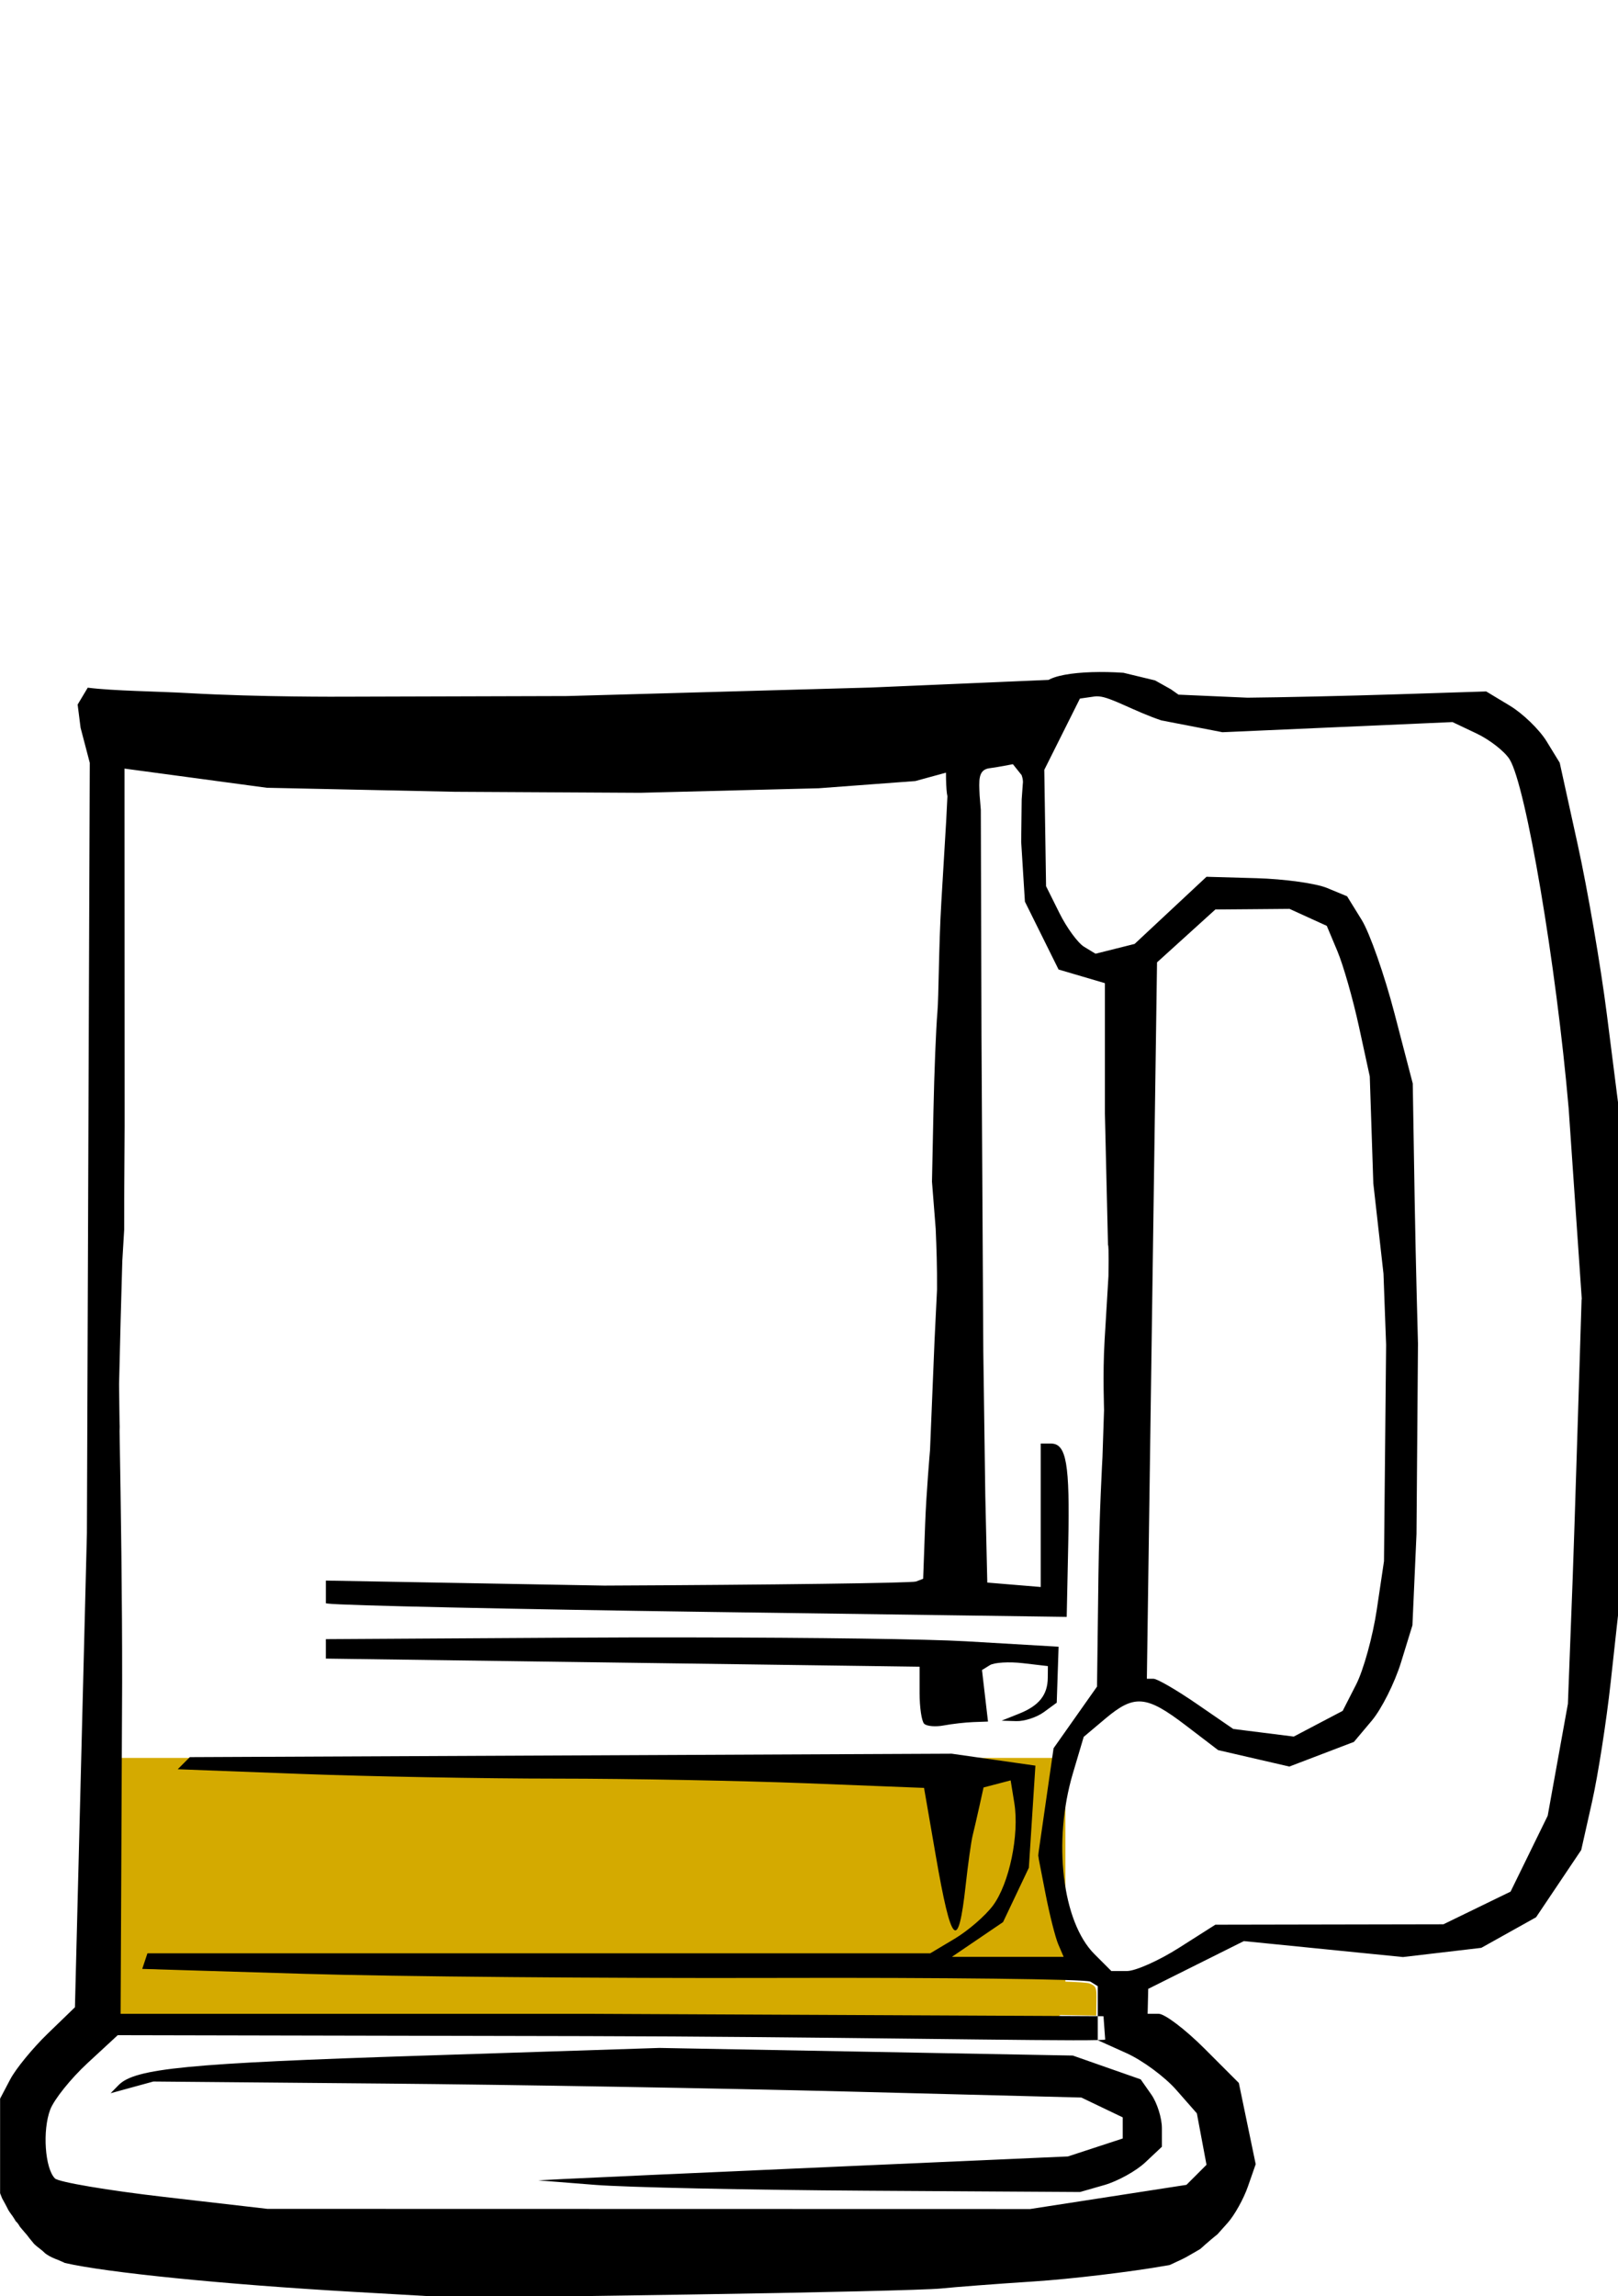 <?xml version="1.0" encoding="UTF-8" standalone="no"?>
<!-- Created with Inkscape (http://www.inkscape.org/) -->

<svg
   width="148mm"
   height="210mm"
   viewBox="0 0 148 210"
   version="1.1"
   id="svg1793"
   inkscape:version="1.2.2 (732a01da63, 2022-12-09)"
   sodipodi:docname="sörgif - 2.svg"
   xmlns:inkscape="http://www.inkscape.org/namespaces/inkscape"
   xmlns:sodipodi="http://sodipodi.sourceforge.net/DTD/sodipodi-0.dtd"
   xmlns="http://www.w3.org/2000/svg"
   xmlns:svg="http://www.w3.org/2000/svg">
  <sodipodi:namedview
     id="namedview1795"
     pagecolor="#ffffff"
     bordercolor="#000000"
     borderopacity="0.25"
     inkscape:showpageshadow="2"
     inkscape:pageopacity="0.0"
     inkscape:pagecheckerboard="0"
     inkscape:deskcolor="#d1d1d1"
     inkscape:document-units="mm"
     showgrid="false"
     inkscape:zoom="0.55981979"
     inkscape:cx="509.09239"
     inkscape:cy="393.87675"
     inkscape:window-width="1920"
     inkscape:window-height="991"
     inkscape:window-x="-9"
     inkscape:window-y="-9"
     inkscape:window-maximized="1"
     inkscape:current-layer="layer1" />
  <defs
     id="defs1790" />
  <g
     inkscape:label="Réteg 1"
     inkscape:groupmode="layer"
     id="layer1">
    <g
       id="g6536"
       transform="matrix(1.069,0,0,1.069,-33.835,1.242)"
       style="display:inline">
      <rect
         style="font-variation-settings:normal;vector-effect:none;fill:#d4aa00;fill-opacity:1;fill-rule:evenodd;stroke:none;stroke-width:0.507;stroke-linecap:butt;stroke-linejoin:miter;stroke-miterlimit:4;stroke-dasharray:none;stroke-dashoffset:0;stroke-opacity:1;-inkscape-stroke:none;stop-color:#000000"
         id="rect6500"
         width="82.104"
         height="22.247"
         x="40.711"
         y="149.231"
         rx="0.952"
         ry="1.693" />
      <path
         id="path6504"
         style="fill:#000000;stroke-width:0.61"
         d="m 120.971,57.993 0.482,-0.729 c -4.111,1.731 -4.879,1.989 -4.879,1.989 l -3.893,1.466 c 0,0 -0.229,5.095 0.038,6.241 l -0.102,2.042 -0.417,6.984 c -0.23,3.851 -0.22,8.112 -0.338,9.453 -0.118,1.342 -0.271,5.153 -0.339,8.468 l -0.125,6.029 0.318,4.033 c 0.071,1.686 0.126,3.264 0.114,5.19 l -0.218,4.462 h 6.4e-4 l -0.382,9.272 c 0,0 -0.322,3.701 -0.416,6.296 l -0.172,4.717 -0.609,0.235 c -0.335,0.129 -12.343,0.286 -26.68,0.349 l -23.818,-0.428 v 1.943 l 0.183,0.025 c 1.174,0.16 15.877,0.481 32.671,0.714 l 30.536,0.423 0.132,-6.253 c 0.145,-6.844 -0.154,-8.576 -1.479,-8.576 h -0.874 v 6.136 6.136 l -2.287,-0.189 -2.287,-0.189 -0.171,-7.425 -0.17,-12.316 -0.156,-27.029 -0.057,-19.339 -0.102,-1.235 c -0.055,-1.254 -0.149,-2.184 0.821,-2.322 0.599,-0.068 2.026,-0.349 2.026,-0.349 l 0.741,0.929 c 0,0 0.169,0.406 0.105,0.775 l -0.094,1.314 -0.042,3.634 0.318,5.106 1.44,2.904 1.44,2.904 1.983,0.584 1.981,0.584 v 11.157 l 0.266,11.245 c 0.089,0.015 0.039,2.656 0.039,2.656 l -0.33,5.489 c -0.181,3.019 -0.026,6.102 -0.051,6.052 l -0.132,3.959 c 0,0 -0.279,4.899 -0.345,10.122 l -0.121,9.5 -1.859,2.637 -1.859,2.637 -0.662,4.594 -0.662,4.595 0.635,3.262 c 0.349,1.794 0.841,3.742 1.093,4.329 l 0.458,1.067 h -4.781 -4.781 l 2.189,-1.487 2.189,-1.487 1.104,-2.325 1.103,-2.324 0.28,-4.368 0.281,-4.368 -3.584,-0.511 -3.583,-0.51 -32.593,0.147 -32.593,0.147 -0.518,0.518 -0.518,0.518 10.545,0.4 c 5.8,0.22 15.648,0.401 21.884,0.402 6.235,0.001 15.859,0.18 21.385,0.398 l 10.047,0.396 0.999,5.774 c 1.338,7.739 1.925,8.329 2.56,2.574 0.203,-1.84 0.472,-3.759 0.596,-4.262 0.125,-0.503 0.386,-1.636 0.582,-2.519 l 0.355,-1.604 1.159,-0.303 1.159,-0.303 0.314,1.934 c 0.441,2.717 -0.434,6.909 -1.832,8.781 -0.65,0.871 -2.122,2.145 -3.271,2.831 l -2.089,1.247 H 77.759 44.267 l -0.223,0.668 -0.222,0.667 13.903,0.423 c 7.646,0.233 25.76,0.391 40.249,0.35 14.49,-0.04 26.631,0.103 26.979,0.317 l 0.631,0.39 v 2.311 0.255 l 0.489,0.002 0.147,1.996 c -0.033,0.021 -0.287,0.034 -0.636,0.044 v 0.013 l 2.469,1.113 c 1.358,0.612 3.266,2.021 4.239,3.129 l 1.77,2.015 0.413,2.2 0.413,2.201 -0.858,0.858 -0.858,0.858 -6.69,1.035 -6.691,1.034 -32.628,-0.007 -32.628,-0.007 -8.807,-1.017 c -4.843,-0.559 -9.062,-1.273 -9.375,-1.586 -0.859,-0.859 -1.081,-4.108 -0.403,-5.892 0.331,-0.87 1.766,-2.659 3.189,-3.974 l 2.588,-2.391 40.031,0.081 c 20.092,0.041 40.175,0.443 43.827,0.336 v -2.043 L 82.217,171.126 H 41.972 l 0.13,-28.36 c 0.006,-7.2 -0.1,-14.602 -0.22,-21.498 0,0 0.012,-0.384 0.012,-0.381 -0.015,0.024 -0.054,-3.62 -0.054,-3.62 l 0.134,-5.484 0.142,-5.046 0.161,-2.691 0.003,-2.805 0.036,-6.111 -0.01,-30.536 12.175,1.641 16.087,0.342 15.863,0.087 15.267,-0.387 8.277,-0.618 3.629,-0.993 c 1.372,-4.408 13.629,-7.185 7.88,-7.665 l -15.334,0.658 -25.971,0.728 -19.217,0.055 c 0,0 -7.038,0.043 -13.171,-0.305 -2.749,-0.156 -6.441,-0.186 -8.631,-0.466 l -0.865,1.444 0.251,1.981 0.788,3.006 -0.246,65.906 -1.024,40.557 -2.337,2.262 c -1.285,1.244 -2.726,3.003 -3.202,3.909 l -0.865,1.647 v 4.928 3.162 c 0.011,0.029 0.022,0.057 0.033,0.086 0.053,0.118 0.088,0.245 0.145,0.362 0.021,0.042 0.07,0.127 0.092,0.165 0.092,0.166 0.179,0.334 0.27,0.5 0.051,0.106 0.106,0.21 0.16,0.315 v 6.5e-4 c 0.015,0.024 0.029,0.047 0.044,0.071 0.057,0.095 0.122,0.185 0.187,0.275 0.048,0.066 0.098,0.13 0.144,0.198 0.041,0.059 0.078,0.121 0.118,0.182 0.044,0.059 0.079,0.125 0.114,0.19 0.007,0.014 0.014,0.027 0.022,0.041 0.149,0.131 0.264,0.292 0.353,0.461 0.046,0.056 0.09,0.114 0.137,0.17 0.041,0.054 0.088,0.104 0.133,0.154 0.039,0.043 0.073,0.09 0.112,0.133 0.041,0.043 0.078,0.089 0.116,0.135 0.038,0.048 0.082,0.091 0.121,0.139 0.04,0.051 0.081,0.101 0.118,0.154 0.034,0.05 0.074,0.097 0.111,0.145 0.041,0.052 0.082,0.105 0.126,0.154 0.055,0.063 0.108,0.127 0.161,0.192 0.018,0.023 0.036,0.046 0.053,0.07 0.028,0.028 0.054,0.059 0.082,0.087 0.116,0.106 0.238,0.206 0.363,0.301 0.109,0.087 0.22,0.173 0.329,0.262 0.075,0.065 0.143,0.136 0.216,0.203 0.054,0.036 0.104,0.077 0.158,0.111 0.135,0.094 0.283,0.168 0.431,0.24 0.156,0.075 0.317,0.136 0.479,0.198 0.165,0.069 0.329,0.14 0.492,0.212 0.04,0.017 0.078,0.036 0.115,0.059 h 6.72e-4 c 3.542,0.822 13.637,1.839 24.653,2.471 l 9.149,0.523 19.516,-0.29 c 10.734,-0.16 20.476,-0.392 21.65,-0.516 1.174,-0.124 4.742,-0.396 7.928,-0.603 3.187,-0.207 8.29,-0.815 11.34,-1.353 l 0.303,-0.053 c 0.085,-0.04 0.17,-0.079 0.256,-0.118 0.275,-0.122 0.542,-0.261 0.817,-0.383 0.229,-0.112 0.454,-0.231 0.672,-0.364 0.158,-0.086 0.313,-0.174 0.467,-0.268 0.124,-0.076 0.252,-0.149 0.378,-0.221 0.007,-0.003 0.012,-0.007 0.018,-0.01 0.072,-0.06 0.141,-0.122 0.212,-0.183 0.166,-0.144 0.322,-0.301 0.496,-0.437 0.175,-0.156 0.357,-0.304 0.538,-0.454 0.077,-0.064 0.155,-0.127 0.235,-0.188 l 0.882,-0.988 c 0.583,-0.653 1.36,-2.049 1.726,-3.101 l 0.667,-1.912 -0.722,-3.475 -0.721,-3.475 -2.958,-2.959 c -1.627,-1.627 -3.383,-2.958 -3.902,-2.958 h -0.944 l 0.026,-1.067 0.025,-1.067 4.091,-2.043 4.091,-2.042 6.808,0.682 6.807,0.682 3.352,-0.394 3.352,-0.394 2.344,-1.308 2.342,-1.308 1.932,-2.877 1.932,-2.877 0.926,-4.123 c 0.509,-2.267 1.226,-6.86 1.592,-10.202 l 0.666,-6.077 -0.018,-21.779 -0.018,-21.778 -0.953,-7.516 c -0.524,-4.134 -1.646,-10.673 -2.494,-14.53 l -1.542,-7.014 -1.121,-1.83 c -0.617,-1.006 -2.033,-2.378 -3.146,-3.049 l -2.024,-1.22 -7.624,0.245 c -4.193,0.135 -9.957,0.264 -12.808,0.289 l -5.895,-0.259 -0.648,-0.457 -1.358,-0.761 -2.71,-0.654 c -3.628,-0.245 -7.538,0.178 -6.81,1.598 z m 4.713,0.426 h 6.4e-4 c 1.03,0.069 3.016,1.271 5.339,2.051 l 5.232,1.012 9.84,-0.434 9.841,-0.434 2.058,0.976 c 1.132,0.537 2.404,1.532 2.827,2.209 1.397,2.237 3.992,17.576 5.055,29.872 l 1.123,16.323 -0.017,-0.002 c 0,0 -0.674,21.879 -0.764,23.93 l -0.406,10.674 -0.865,4.792 -0.865,4.792 -1.588,3.246 -1.588,3.246 -2.873,1.397 -2.873,1.397 -9.758,0.018 -9.758,0.018 -3.117,1.982 h -6.3e-4 c -1.714,1.09 -3.716,1.982 -4.448,1.982 h -1.333 l -1.447,-1.447 c -2.757,-2.757 -3.576,-9.634 -1.842,-15.474 l 0.924,-3.114 1.866,-1.571 c 2.46,-2.07 3.495,-1.985 6.837,0.568 l 2.8,2.138 3.046,0.703 3.046,0.703 2.763,-1.055 2.763,-1.055 1.527,-1.815 c 0.84,-0.998 1.966,-3.244 2.503,-4.988 l 0.976,-3.172 0.348,-7.809 0.128,-16.36 h -0.003 c -4e-4,-0.014 -0.186,-6.59 -0.28,-12.119 l -0.165,-10.063 -1.56,-5.986 c -0.858,-3.292 -2.121,-6.896 -2.809,-8.009 l -1.25,-2.023 -1.721,-0.713 c -0.946,-0.392 -3.652,-0.767 -6.014,-0.834 l -4.295,-0.122 -3.075,2.872 -3.075,2.872 -1.672,0.42 -1.672,0.419 -0.973,-0.589 c -0.535,-0.324 -1.488,-1.624 -2.117,-2.889 l -1.144,-2.299 -0.076,-4.977 -0.076,-4.977 1.525,-3.049 1.524,-3.049 1.273,-0.182 c 0.087,-0.013 0.207,-0.015 0.354,-0.004 z m 16.308,18.176 1.594,0.727 1.594,0.726 0.911,2.171 c 0.501,1.194 1.329,4.092 1.839,6.44 l 0.928,4.269 0.303,9.149 0.87,7.727 0.225,6.083 0.184,-0.011 -0.184,0.011 -0.181,18.513 -0.618,4.153 c -0.34,2.284 -1.135,5.165 -1.767,6.403 l -1.15,2.251 -2.093,1.1 -2.093,1.1 -2.588,-0.326 -2.589,-0.325 -3.121,-2.146 c -1.716,-1.181 -3.38,-2.147 -3.697,-2.147 h -0.575 l 0.435,-30.646 0.435,-30.646 2.496,-2.262 2.496,-2.262 3.173,-0.025 z M 90.894,138.924 c -3.549,-0.005 -7.227,0.003 -10.846,0.025 l -20.514,0.123 v 1.664 l 20.462,0.28 30.341,0.414 v 2.245 c 0,1.234 0.176,2.419 0.39,2.633 h -0.001 c 0.214,0.215 0.969,0.281 1.677,0.147 0.708,-0.133 1.85,-0.263 2.538,-0.288 l 1.25,-0.045 -0.257,-2.204 -0.257,-2.205 0.677,-0.418 c 0.372,-0.23 1.641,-0.305 2.819,-0.168 l 2.143,0.25 -0.009,1.001 c -0.014,1.468 -0.748,2.388 -2.447,3.066 l -1.507,0.602 1.255,0.039 c 0.691,0.021 1.753,-0.325 2.361,-0.77 l 1.104,-0.807 0.08,-2.395 0.079,-2.394 -7.928,-0.464 c -3.27,-0.191 -12.759,-0.316 -23.407,-0.33 z m -2.818,35.121 -20.431,0.664 c -19.957,0.649 -24.442,1.084 -25.842,2.51 l -0.688,0.701 1.829,-0.501 1.83,-0.501 19.821,0.175 c 10.901,0.096 28.768,0.405 39.702,0.685 l 19.881,0.51 1.769,0.848 1.77,0.848 v 0.904 0.904 l -2.344,0.768 -2.344,0.768 -20.526,0.908 c -11.289,0.5 -21.487,0.961 -22.661,1.024 l -2.134,0.115 4.879,0.386 c 2.683,0.212 13.115,0.436 23.179,0.498 l 18.3,0.112 2.075,-0.595 c 1.142,-0.327 2.718,-1.199 3.503,-1.936 l 1.427,-1.341 v -1.588 c 0,-0.873 -0.409,-2.171 -0.908,-2.883 l -0.908,-1.295 -2.904,-1.018 -2.904,-1.019 -17.687,-0.326 z"
         sodipodi:nodetypes="cccccccccccccccccccccccccsccccccccccccccccccccccccccccccccccccccccccccccccccccscscccccccccccccccscccccccccccccccccccccccccccccccccccccccccccccccccsccccccccccccsccccccccscccccccccccccccccccccccccscccccccccccccscccccscccccccccccccscccccsccccccccccccscccccccccccccccccccccscscccccccccccccccccccccccccccccccccccccsccccccccccccccccccscccccccscscccscccccccccccccscccccsccscccccccccccccccccccccscccccccsc" />
      <path
         style="fill:#d4aa00;fill-rule:evenodd;stroke-width:3.166"
         d="m 170.36,616.482 c -0.257,-2.511 -0.221,-18.917 0.081,-36.458 0.513,-29.773 0.65,-31.895 2.069,-31.931 0.836,-0.022 59.982,-0.063 131.436,-0.093 l 129.916,-0.054 2.473,14.366 c 4.698,27.291 6.612,34.04 9.007,31.764 0.538,-0.511 1.643,-5.765 2.455,-11.676 1.49,-10.833 3.613,-22.852 5.376,-30.427 l 0.956,-4.107 4.209,0.073 c 5.195,0.091 5.536,0.857 5.252,11.811 -0.222,8.561 -2.157,16.706 -5.447,22.926 -2.481,4.691 -9.823,11.439 -17.017,15.639 l -5.079,2.965 -73.748,0.045 c -40.561,0.025 -98.553,0.057 -128.871,0.071 -30.318,0.014 -55.218,0.103 -55.334,0.198 -0.116,0.094 -0.467,1.345 -0.78,2.778 l -0.569,2.607 22.34,0.965 c 30.524,1.319 91.412,2.262 146.17,2.263 95.44,0.003 140.968,0.481 143.422,1.507 2.186,0.913 2.363,1.363 2.286,5.785 l -0.084,4.794 -13.21,-0.231 c -20.319,-0.355 -134.43,-0.725 -215.076,-0.699 -39.866,0.013 -76.823,-0.053 -82.126,-0.146 l -9.642,-0.17 z"
         id="path6528"
         transform="matrix(0.26,0,0,0.26,-2.177,9.481)" />
      <path
         style="fill:#d4aa00;fill-rule:evenodd;stroke-width:3.166"
         d="m 446.405,601.761 c 0.23,-0.358 3.517,-2.699 7.304,-5.201 l 6.885,-4.55 4.273,-9.137 4.273,-9.137 0.799,-12.79 c 0.728,-11.655 0.942,-12.788 2.403,-12.762 1.91,0.033 1.933,1.865 0.174,13.458 -1.091,7.19 -1.037,8.566 0.697,17.808 1.034,5.509 2.743,12.764 3.797,16.124 1.396,4.448 1.642,6.278 0.902,6.73 -1.347,0.824 -32.045,0.296 -31.507,-0.543 z"
         id="path6530"
         transform="matrix(0.26,0,0,0.26,-2.177,9.481)" />
    </g>
  </g>
</svg>
